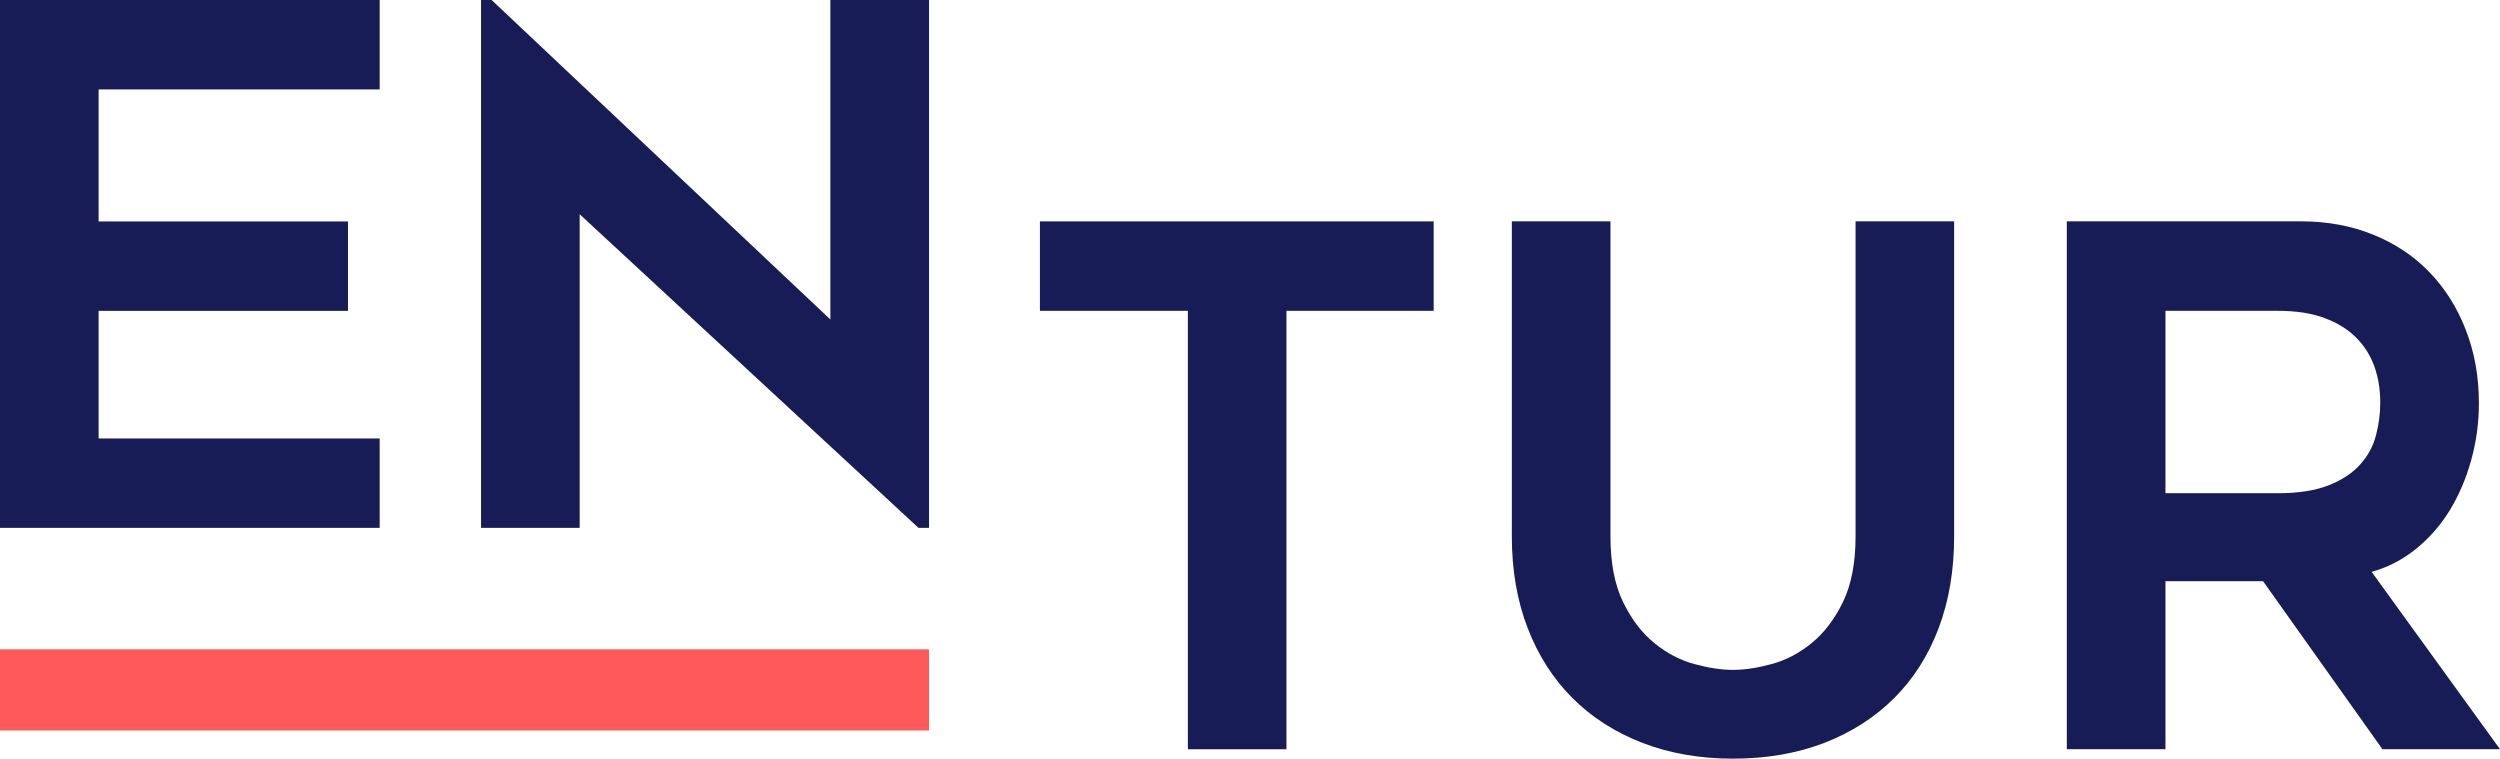 <?xml version="1.0" encoding="UTF-8" standalone="no"?>
<svg
   xmlns:dc="http://purl.org/dc/elements/1.1/"
   xmlns:cc="http://creativecommons.org/ns#"
   xmlns:rdf="http://www.w3.org/1999/02/22-rdf-syntax-ns#"
   xmlns:svg="http://www.w3.org/2000/svg"
   xmlns="http://www.w3.org/2000/svg"
   xmlns:xlink="http://www.w3.org/1999/xlink"
   xmlns:sodipodi="http://sodipodi.sourceforge.net/DTD/sodipodi-0.dtd"
   xmlns:inkscape="http://www.inkscape.org/namespaces/inkscape"
   inkscape:version="1.0 (1.0+r73+1)"
   sodipodi:docname="logoDark.svg"
   id="svg1096"
   version="1.1"
   viewBox="0 0 68.625 20.825"
   height="20.825"
   width="68.625">
  <sodipodi:namedview
     inkscape:current-layer="svg1096"
     inkscape:window-maximized="0"
     inkscape:window-y="45"
     inkscape:window-x="1920"
     inkscape:cy="10.5"
     inkscape:cx="82.653629"
     inkscape:zoom="5.4625551"
     showgrid="false"
     id="namedview1098"
     inkscape:window-height="1035"
     inkscape:window-width="1920"
     inkscape:pageshadow="2"
     inkscape:pageopacity="0"
     guidetolerance="10"
     gridtolerance="10"
     objecttolerance="10"
     borderopacity="1"
     bordercolor="#666666"
     pagecolor="#ffffff" />
  <!-- Generator: Sketch 59.1 (86144) - https://sketch.com -->
  <title
     id="title1072">Logo</title>
  <desc
     id="desc1074">Created with Sketch.</desc>
  <defs
     id="defs1078">
    <path
       id="path-1"
       d="m 50.935,6.076 v 8.651 c 0,0.726 -0.116,1.326 -0.348,1.802 v 0 c -0.232,0.475 -0.519,0.85 -0.861,1.127 v 0 c -0.341,0.278 -0.708,0.469 -1.102,0.574 v 0 c -0.392,0.107 -0.744,0.158 -1.053,0.158 v 0 c -0.309,0 -0.661,-0.051 -1.054,-0.158 v 0 c -0.393,-0.105 -0.76,-0.296 -1.101,-0.574 v 0 c -0.343,-0.277 -0.629,-0.652 -0.861,-1.127 v 0 c -0.232,-0.476 -0.348,-1.076 -0.348,-1.802 v 0 -8.651 H 41.5 v 8.651 c 0,0.924 0.144,1.762 0.435,2.515 v 0 c 0.289,0.751 0.699,1.389 1.227,1.918 v 0 c 0.529,0.53 1.168,0.938 1.916,1.23 v 0 c 0.746,0.288 1.577,0.435 2.493,0.435 v 0 c 0.928,0 1.765,-0.147 2.513,-0.435 v 0 c 0.747,-0.292 1.384,-0.7 1.914,-1.23 v 0 c 0.529,-0.529 0.935,-1.167 1.218,-1.918 v 0 c 0.284,-0.753 0.425,-1.591 0.425,-2.515 v 0 -8.651 z" />
    <path
       id="path-3"
       d="m 56.734,6.076 v 14.49 h 2.708 v -4.612 h 2.679 l 3.277,4.612 h 3.227 l -3.524,-4.869 c 0.438,-0.12 0.843,-0.328 1.211,-0.624 v 0 c 0.368,-0.296 0.678,-0.65 0.93,-1.059 v 0 c 0.252,-0.41 0.448,-0.869 0.59,-1.376 v 0 c 0.142,-0.507 0.214,-1.033 0.214,-1.573 v 0 c 0,-0.726 -0.121,-1.397 -0.36,-2.01 v 0 c -0.238,-0.614 -0.57,-1.141 -0.997,-1.583 v 0 c -0.425,-0.442 -0.939,-0.784 -1.54,-1.028 v 0 C 64.55,6.198 63.888,6.076 63.165,6.076 v 0 z m 2.708,2.456 h 3.083 c 0.501,0 0.929,0.065 1.281,0.198 v 0 c 0.354,0.13 0.642,0.309 0.866,0.533 v 0 c 0.227,0.225 0.394,0.489 0.503,0.792 v 0 c 0.108,0.304 0.163,0.632 0.163,0.991 v 0 c 0,0.303 -0.038,0.603 -0.116,0.899 v 0 c -0.076,0.298 -0.22,0.566 -0.433,0.802 v 0 c -0.211,0.239 -0.501,0.43 -0.866,0.574 v 0 c -0.368,0.145 -0.832,0.218 -1.398,0.218 v 0 h -3.083 z" />
  </defs>
  <g
     fill-rule="evenodd"
     fill="none"
     stroke-width="1"
     stroke="none"
     id="Forside">
    <g
       transform="translate(-63,-32)"
       id="Forside-5">
      <g
         transform="translate(63,32)"
         id="Logo">
        <g
           id="Entur">
          <polygon
             points="10.422,14.49 10.422,12.036 2.707,12.036 2.707,8.533 9.552,8.533 9.552,6.079 2.707,6.079 2.707,2.455 10.422,2.455 10.422,0 0,0 0,14.49 "
             fill="#181c56"
             id="Fill-1" />
          <polygon
             points="13.495,0 13.205,0 13.205,14.49 15.912,14.49 15.912,5.881 25.212,14.49 25.502,14.49 25.502,0 22.794,0 22.794,8.77 "
             fill="#181c56"
             id="Fill-2" />
          <polygon
             points="25.501,17.824 0,17.824 0,20.052 25.501,20.052 "
             fill="#ff5959"
             id="Fill-3" />
          <polygon
             points="32.607,8.532 32.607,20.567 35.313,20.567 35.313,8.532 39.354,8.532 39.354,6.077 28.546,6.077 28.546,8.532 "
             fill="#181c56"
             id="Fill-4" />
          <mask
             fill="#ffffff"
             id="mask-2">
            <use
               height="100%"
               width="100%"
               y="0"
               x="0"
               id="use1084"
               xlink:href="#path-1" />
          </mask>
          <use
             height="100%"
             width="100%"
             y="0"
             x="0"
             xlink:href="#path-1"
             fill="#181c56"
             id="Clip-6" />
          <mask
             fill="#ffffff"
             id="mask-4">
            <use
               height="100%"
               width="100%"
               y="0"
               x="0"
               id="use1088"
               xlink:href="#path-3" />
          </mask>
          <use
             height="100%"
             width="100%"
             y="0"
             x="0"
             xlink:href="#path-3"
             fill="#181c56"
             id="Clip-9" />
        </g>
      </g>
    </g>
  </g>
</svg>
